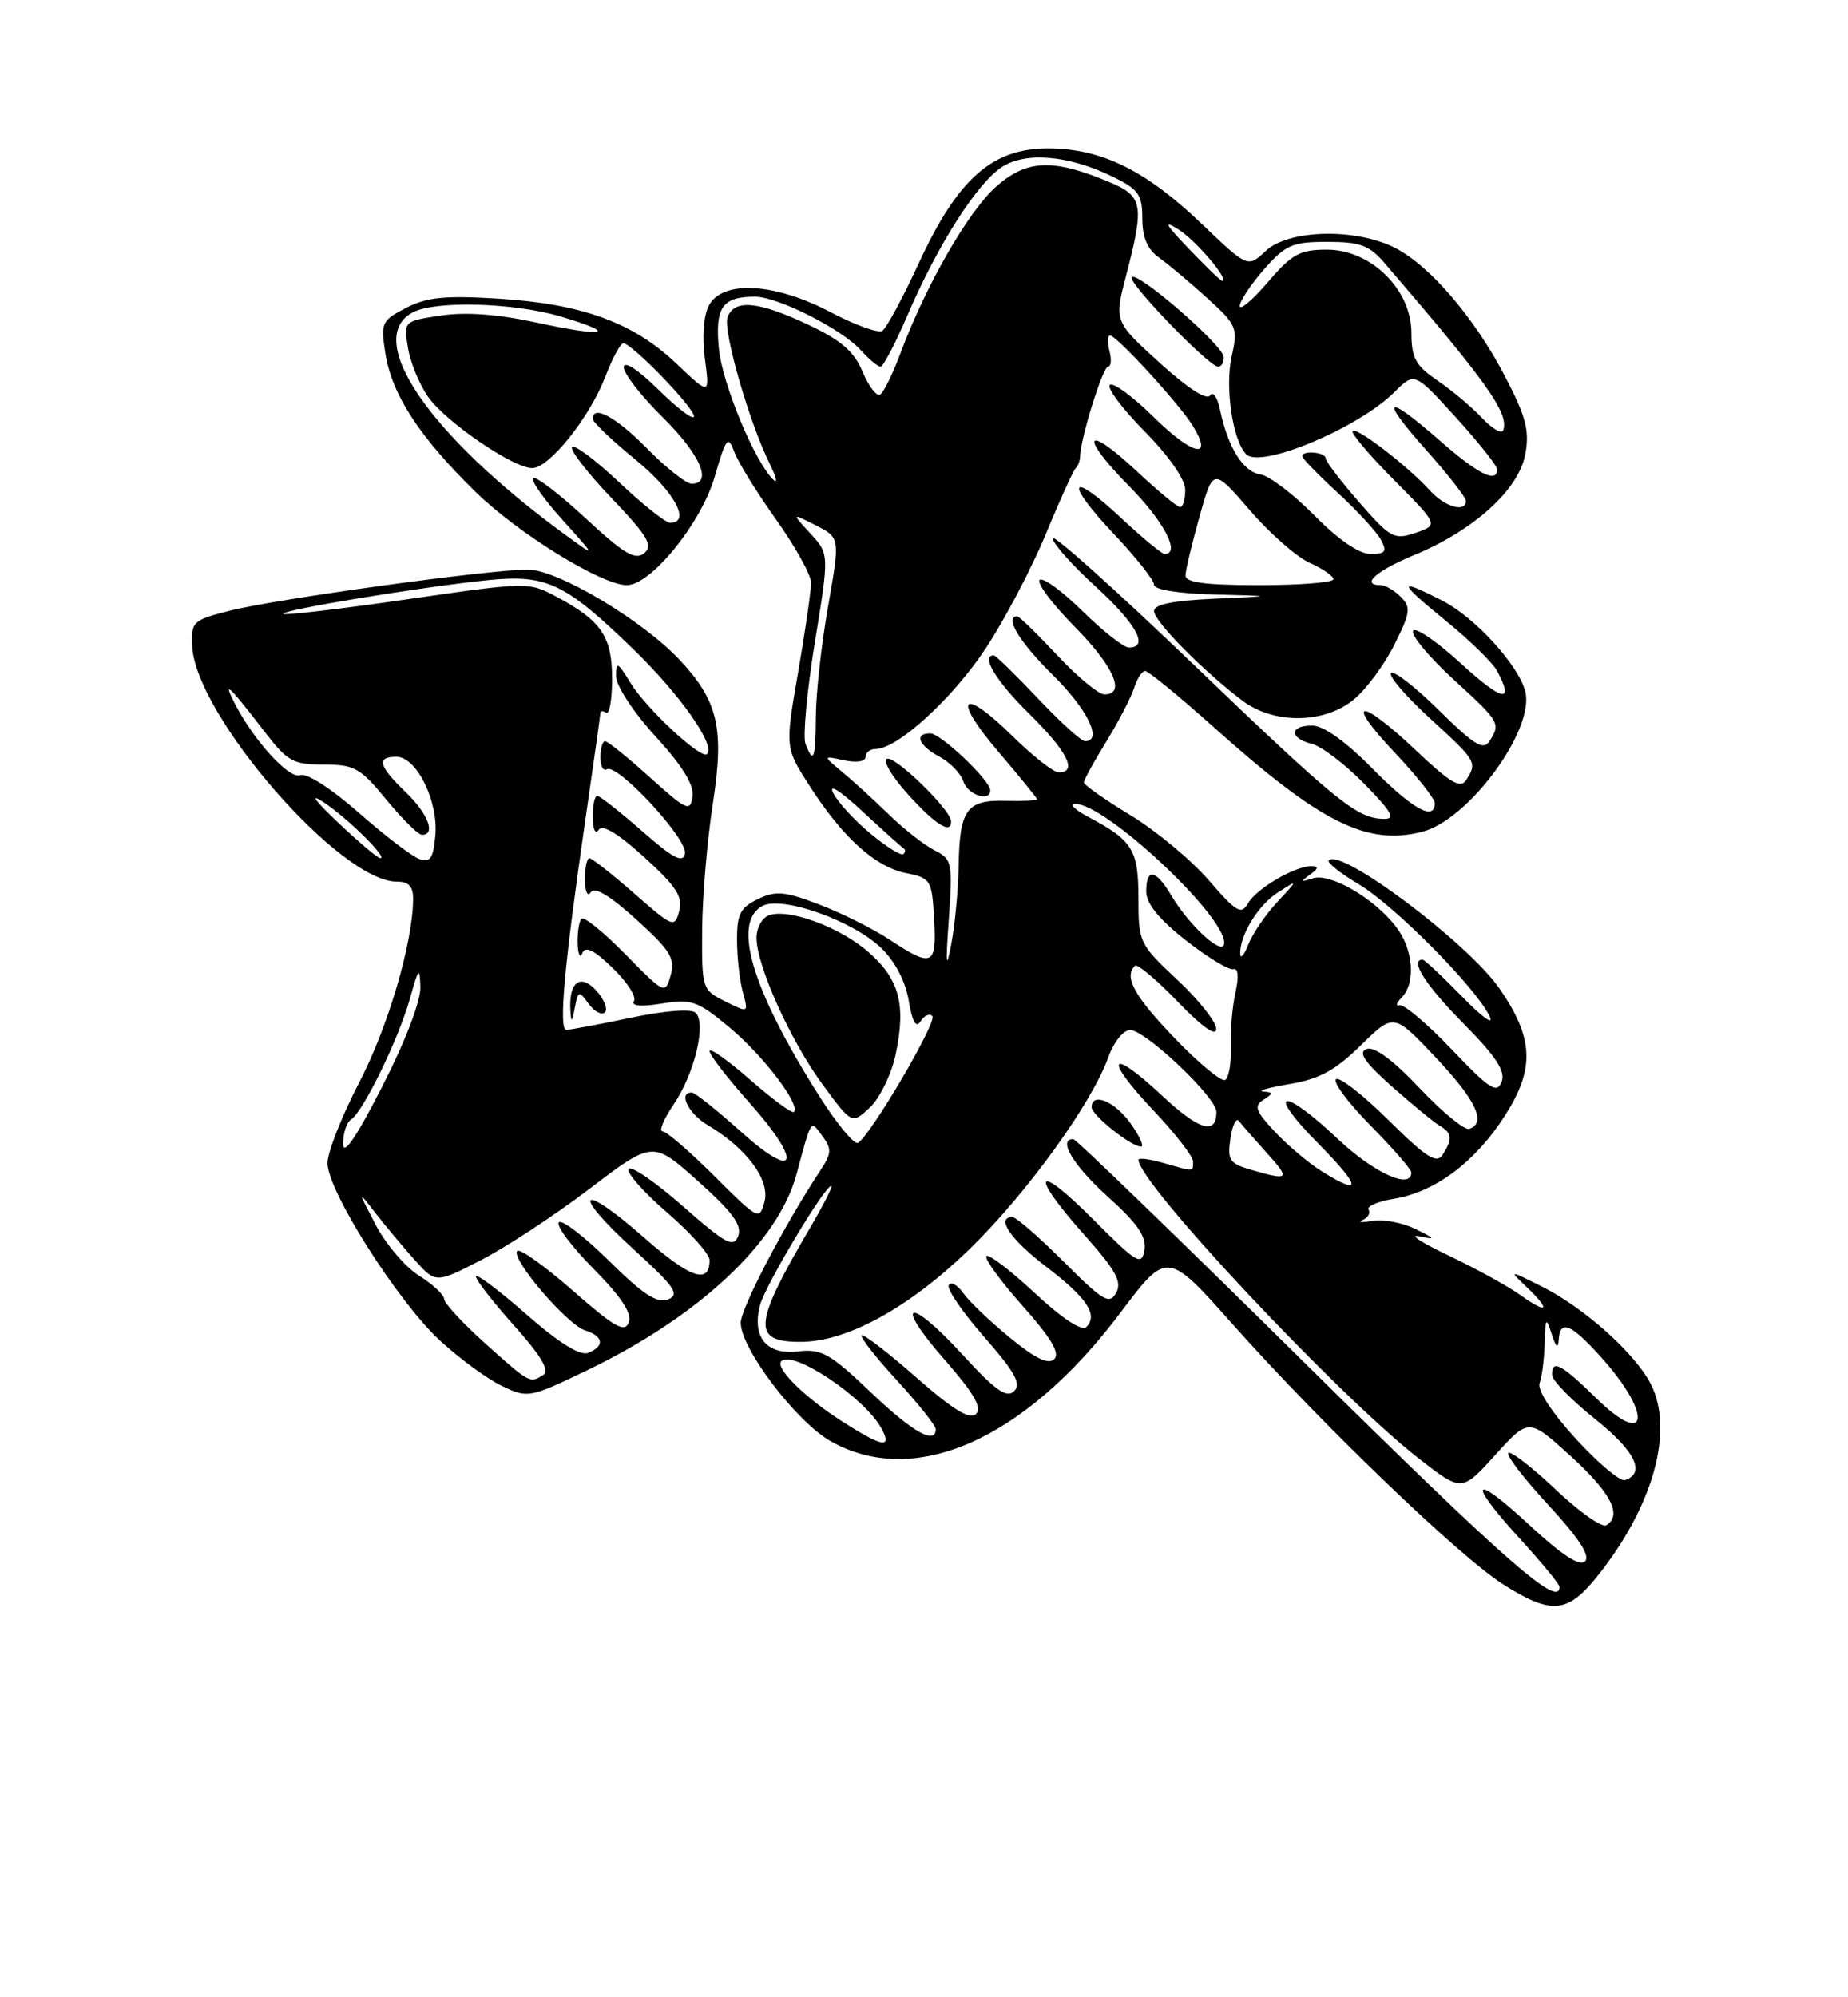 <?xml version="1.0" encoding="UTF-8" standalone="no"?>
<!DOCTYPE svg PUBLIC "-//W3C//DTD SVG 1.1//EN" "http://www.w3.org/Graphics/SVG/1.1/DTD/svg11.dtd" >
<svg xmlns="http://www.w3.org/2000/svg" xmlns:xlink="http://www.w3.org/1999/xlink" version="1.1" viewBox="0 0 237 256">
 <g >
 <path fill="currentColor"
d=" M 204.79 202.11 C 212.03 193.10 214.76 183.30 211.68 177.34 C 209.65 173.42 203.17 167.63 197.80 164.93 C 193.50 162.78 193.50 162.78 195.75 164.93 C 198.92 167.96 198.54 168.52 195.02 166.02 C 193.39 164.85 189.23 162.56 185.77 160.92 C 182.32 159.28 180.62 158.18 182.00 158.46 C 184.19 158.92 184.13 158.80 181.50 157.51 C 179.85 156.71 177.38 156.24 176.00 156.48 C 174.62 156.72 174.07 156.68 174.76 156.37 C 175.45 156.07 175.79 155.47 175.52 155.04 C 175.26 154.61 176.72 153.98 178.77 153.65 C 184.04 152.79 189.18 148.96 192.98 143.03 C 196.87 136.97 196.71 133.07 192.29 126.69 C 188.27 120.88 172.00 108.66 170.41 110.26 C 170.13 110.53 171.84 111.90 174.20 113.30 C 178.80 116.03 189.16 126.45 191.02 130.22 C 191.66 131.52 190.16 130.46 187.52 127.75 C 184.97 125.14 182.69 123.00 182.45 123.00 C 180.74 123.00 182.83 126.28 187.64 131.14 C 191.88 135.43 193.10 137.29 192.58 138.66 C 191.98 140.22 191.03 139.61 186.19 134.52 C 183.06 131.24 180.05 128.69 179.50 128.85 C 178.95 129.01 179.06 128.57 179.75 127.87 C 181.62 125.97 181.26 121.60 178.98 118.71 C 176.11 115.05 170.58 111.86 168.36 112.58 C 166.82 113.08 166.76 113.00 168.00 112.11 C 169.09 111.32 169.15 111.03 168.20 111.02 C 166.10 110.99 161.18 113.86 160.08 115.75 C 159.18 117.30 158.59 116.95 155.00 112.80 C 152.76 110.22 148.25 106.47 144.97 104.48 C 141.69 102.49 139.00 100.60 139.00 100.29 C 139.00 99.98 140.29 97.62 141.87 95.06 C 143.45 92.49 145.05 89.40 145.44 88.20 C 145.82 86.99 146.46 86.00 146.86 86.00 C 147.26 86.00 151.17 89.20 155.55 93.11 C 169.33 105.45 175.23 108.41 182.36 106.62 C 188.32 105.13 196.86 93.52 195.61 88.63 C 194.74 85.23 189.14 79.11 184.94 76.97 C 179.16 74.02 179.25 74.54 185.40 79.55 C 188.47 82.05 191.43 84.94 191.99 85.98 C 194.27 90.25 192.68 89.91 187.29 84.98 C 184.15 82.11 181.41 80.27 181.21 80.88 C 181.00 81.49 183.35 84.29 186.42 87.10 C 192.38 92.55 192.47 92.71 191.02 95.00 C 190.25 96.23 189.06 95.50 184.56 91.06 C 181.53 88.07 178.76 85.91 178.40 86.27 C 178.04 86.63 180.28 89.23 183.37 92.06 C 189.36 97.53 189.47 97.71 188.05 99.96 C 187.31 101.13 186.05 100.39 181.62 96.21 C 174.36 89.33 172.30 89.51 178.85 96.44 C 181.68 99.43 184.00 102.36 184.00 102.94 C 184.00 105.30 181.15 103.71 176.00 98.50 C 172.57 95.02 169.73 93.00 168.28 93.00 C 165.34 93.00 165.32 94.61 168.25 95.35 C 169.49 95.66 172.51 97.96 174.96 100.46 C 178.52 104.09 179.02 104.99 177.46 104.96 C 174.02 104.90 171.48 102.84 153.06 85.17 C 143.13 75.64 135.00 68.36 135.00 68.99 C 135.00 69.63 137.47 72.41 140.50 75.17 C 145.75 79.97 147.41 83.00 144.78 83.00 C 144.12 83.00 141.43 80.89 138.81 78.31 C 136.19 75.73 133.72 73.94 133.33 74.34 C 132.94 74.73 134.95 77.41 137.81 80.31 C 142.84 85.41 144.43 89.00 141.64 89.00 C 140.89 89.00 138.17 86.75 135.60 84.00 C 133.02 81.25 130.71 79.00 130.46 79.00 C 128.74 79.00 130.75 82.31 135.00 86.50 C 139.47 90.90 141.47 95.00 139.15 95.00 C 138.67 95.00 135.95 92.53 133.09 89.50 C 130.23 86.48 127.69 84.00 127.44 84.00 C 125.74 84.00 127.76 87.33 132.00 91.50 C 136.88 96.30 138.24 99.00 135.78 99.00 C 135.12 99.00 132.46 96.92 129.88 94.38 C 123.32 87.92 122.01 89.30 128.02 96.33 C 130.76 99.54 133.00 102.29 133.00 102.45 C 133.00 102.61 131.18 102.70 128.95 102.64 C 123.96 102.51 123.06 103.76 122.94 111.00 C 122.89 114.03 122.47 118.53 122.00 121.00 C 121.34 124.47 121.26 123.75 121.68 117.84 C 122.19 110.55 122.11 110.13 119.86 108.99 C 118.56 108.34 115.92 106.27 114.00 104.40 C 112.08 102.53 109.38 100.07 108.00 98.93 C 105.50 96.86 105.50 96.86 108.25 97.45 C 109.84 97.79 111.00 97.61 111.00 97.02 C 111.00 96.46 111.59 96.00 112.30 96.00 C 115.08 96.00 122.12 89.58 126.36 83.19 C 128.80 79.51 132.28 72.90 134.10 68.50 C 135.92 64.10 137.66 60.27 137.96 60.00 C 138.26 59.73 138.51 59.05 138.52 58.50 C 138.56 56.23 141.43 47.00 142.10 47.00 C 142.49 47.00 142.58 46.10 142.29 45.00 C 142.00 43.90 142.03 43.00 142.36 43.00 C 143.20 43.00 151.21 51.73 152.96 54.56 C 155.69 58.98 152.97 58.39 148.00 53.50 C 145.28 50.82 142.72 48.94 142.33 49.34 C 141.94 49.73 143.95 52.41 146.81 55.31 C 149.92 58.46 152.00 61.45 152.00 62.78 C 152.00 64.00 151.71 65.00 151.35 65.00 C 151.00 65.00 148.49 62.93 145.79 60.40 C 139.12 54.16 138.32 55.73 144.81 62.31 C 149.29 66.85 151.46 71.00 149.35 71.00 C 149.00 71.00 146.49 68.93 143.79 66.40 C 137.12 60.17 136.43 61.65 142.84 68.43 C 145.68 71.43 148.00 74.36 148.00 74.94 C 148.00 75.58 151.08 76.08 155.75 76.20 C 163.50 76.40 163.50 76.40 155.75 76.74 C 150.40 76.98 148.00 77.47 148.00 78.33 C 148.00 79.63 154.38 86.08 159.38 89.84 C 163.44 92.87 169.93 92.77 173.69 89.60 C 175.26 88.29 177.58 85.14 178.84 82.60 C 180.89 78.51 180.97 77.83 179.64 76.50 C 178.82 75.67 177.66 75.00 177.07 75.00 C 174.43 75.00 176.45 73.18 181.37 71.14 C 189.03 67.97 194.76 62.77 195.61 58.24 C 196.18 55.24 195.72 53.45 193.06 48.33 C 189.06 40.61 183.15 33.78 178.63 31.63 C 173.51 29.20 165.19 29.47 162.33 32.16 C 160.02 34.33 160.02 34.33 154.05 28.63 C 146.91 21.82 141.27 19.05 134.48 19.02 C 127.27 18.99 122.85 22.88 117.89 33.61 C 115.81 38.13 113.67 42.08 113.15 42.41 C 112.62 42.73 109.63 41.65 106.50 40.00 C 99.36 36.24 92.67 35.87 90.92 39.14 C 90.23 40.43 90.03 43.15 90.40 45.98 C 91.03 50.68 91.03 50.68 86.73 46.59 C 81.21 41.34 74.64 38.94 63.95 38.28 C 57.08 37.85 54.74 38.08 52.08 39.46 C 48.93 41.09 48.80 41.37 49.43 45.33 C 50.26 50.58 53.77 55.97 60.94 63.00 C 66.42 68.37 77.17 75.00 80.39 75.00 C 83.48 75.00 89.93 67.06 91.65 61.13 C 93.12 56.06 93.37 55.76 94.17 57.92 C 94.66 59.24 97.07 63.14 99.53 66.59 C 101.99 70.04 104.01 73.68 104.02 74.68 C 104.02 75.68 103.28 80.85 102.36 86.16 C 100.68 95.83 100.68 95.83 103.80 100.69 C 108.07 107.34 112.21 111.09 116.17 111.90 C 119.38 112.55 119.51 112.76 119.80 117.79 C 120.15 123.80 119.57 124.07 114.11 120.45 C 111.99 119.05 107.92 117.02 105.06 115.93 C 100.60 114.23 99.49 114.14 97.18 115.25 C 94.93 116.34 94.50 117.19 94.52 120.52 C 94.53 122.71 94.86 125.70 95.27 127.17 C 96.00 129.85 96.00 129.85 93.00 128.35 C 90.05 126.88 90.00 126.73 90.05 119.18 C 90.08 114.95 90.70 107.67 91.42 103.00 C 92.91 93.37 92.11 89.87 87.20 84.62 C 82.42 79.50 71.50 73.00 67.69 73.00 C 62.73 73.00 35.42 76.77 29.50 78.27 C 24.72 79.48 24.51 79.68 24.65 82.81 C 25.06 91.66 43.59 113.00 50.87 113.00 C 52.42 113.00 53.00 113.61 52.98 115.25 C 52.94 120.86 49.76 131.66 46.05 138.78 C 43.82 143.07 42.00 147.70 42.00 149.08 C 42.00 152.62 51.01 166.84 56.43 171.83 C 58.93 174.13 62.51 176.75 64.37 177.64 C 67.69 179.22 67.90 179.19 75.24 175.66 C 89.63 168.74 99.79 159.24 102.15 150.51 C 104.10 143.27 103.93 143.52 105.46 145.60 C 106.69 147.25 106.65 147.83 105.22 150.00 C 100.56 157.06 95.00 167.70 95.00 169.55 C 95.00 172.85 102.13 182.23 106.52 184.72 C 117.28 190.81 131.40 184.56 143.67 168.28 C 149.68 160.30 149.68 160.30 158.09 169.74 C 169.49 182.54 187.13 199.49 192.77 203.07 C 198.93 206.98 201.01 206.81 204.79 202.11 Z  M 121.97 105.25 C 121.92 103.78 114.84 96.89 113.76 97.25 C 113.15 97.45 114.36 99.50 116.44 101.81 C 119.98 105.73 122.04 107.00 121.97 105.25 Z  M 127.00 101.30 C 127.00 100.03 120.64 94.00 119.30 94.00 C 117.19 94.00 117.81 95.56 120.48 96.99 C 121.85 97.72 123.23 99.15 123.55 100.16 C 124.10 101.88 127.00 102.84 127.00 101.30 Z  M 167.64 175.00 C 151.49 159.05 137.99 146.00 137.64 146.00 C 135.61 146.00 137.66 149.41 142.07 153.38 C 145.90 156.82 147.05 158.50 146.77 160.22 C 146.42 162.29 145.82 161.93 140.19 156.29 C 132.75 148.82 131.93 150.28 139.06 158.28 C 143.12 162.83 143.93 164.31 143.14 165.71 C 142.28 167.25 141.46 166.77 136.43 161.73 C 133.28 158.58 130.31 156.00 129.85 156.00 C 127.65 156.00 129.58 158.86 134.11 162.31 C 139.39 166.33 140.87 168.53 139.32 170.08 C 138.74 170.66 136.23 169.02 132.65 165.68 C 129.49 162.74 126.72 160.64 126.49 161.01 C 126.26 161.38 128.37 164.26 131.17 167.41 C 134.78 171.45 135.96 173.44 135.21 174.19 C 134.46 174.94 132.78 174.14 129.51 171.45 C 126.96 169.36 124.27 166.80 123.54 165.75 C 122.81 164.71 121.97 164.24 121.68 164.71 C 121.38 165.19 123.42 168.17 126.21 171.35 C 130.18 175.88 131.01 177.38 130.05 178.31 C 129.09 179.24 127.64 178.21 123.46 173.65 C 116.53 166.08 114.46 166.67 121.17 174.31 C 124.87 178.53 125.97 180.43 125.18 181.22 C 124.38 182.02 122.27 180.73 117.50 176.54 C 113.88 173.36 110.73 170.94 110.51 171.16 C 110.28 171.39 112.33 173.99 115.05 176.95 C 117.77 179.92 120.00 182.71 120.00 183.17 C 120.00 185.25 117.03 183.56 111.62 178.40 C 106.42 173.45 105.36 172.86 102.31 173.21 C 98.30 173.68 96.43 171.41 97.46 167.32 C 98.07 164.87 105.76 152.00 106.61 152.00 C 106.85 152.00 105.65 154.36 103.96 157.25 C 96.57 169.85 96.39 172.01 102.72 171.99 C 108.62 171.97 116.51 167.66 124.19 160.25 C 131.50 153.19 139.95 141.56 142.13 135.53 C 142.85 133.53 144.08 132.01 144.95 132.02 C 146.92 132.05 156.00 140.65 156.00 142.50 C 156.00 145.54 153.79 144.88 149.00 140.40 C 142.27 134.11 141.46 135.49 147.89 142.29 C 150.70 145.26 153.00 148.21 153.00 148.85 C 153.00 150.23 153.24 150.22 149.24 149.07 C 147.46 148.56 146.00 148.37 146.00 148.65 C 146.00 151.62 171.60 178.88 181.98 186.96 C 187.47 191.23 187.47 191.23 191.76 186.49 C 196.05 181.75 196.05 181.75 201.42 186.62 C 206.60 191.33 208.09 194.21 206.00 195.50 C 205.45 195.84 202.52 193.77 199.49 190.90 C 196.46 188.04 193.73 185.93 193.44 186.23 C 193.14 186.53 195.46 189.54 198.60 192.93 C 202.48 197.13 203.98 199.42 203.28 200.12 C 202.59 200.81 200.30 199.32 196.13 195.46 C 188.74 188.62 188.06 189.72 195.00 197.31 C 197.75 200.32 200.00 203.05 200.00 203.39 C 200.00 206.20 193.06 200.11 167.64 175.00 Z  M 145.00 144.00 C 142.98 141.16 140.00 139.92 140.00 141.92 C 140.00 142.92 145.00 146.92 146.32 146.97 C 146.77 146.99 146.17 145.65 145.00 144.00 Z  M 202.08 184.40 C 198.99 181.02 197.12 178.14 197.45 177.28 C 197.75 176.49 198.04 174.19 198.10 172.17 C 198.19 168.86 198.28 168.75 199.00 171.00 C 199.53 172.67 199.83 172.92 199.90 171.75 C 200.05 169.08 201.43 169.63 205.28 173.89 C 211.96 181.29 211.46 185.83 204.69 179.19 C 200.24 174.82 198.97 174.16 199.05 176.25 C 199.07 176.94 201.57 179.48 204.59 181.90 C 209.73 186.01 211.09 188.81 208.39 189.71 C 207.77 189.91 204.94 187.52 202.08 184.40 Z  M 107.95 182.15 C 103.16 179.08 99.36 175.31 100.20 174.47 C 101.70 172.96 110.96 179.19 113.06 183.11 C 114.46 185.73 113.14 185.48 107.95 182.15 Z  M 62.25 172.21 C 59.36 169.62 56.98 167.05 56.96 166.50 C 56.94 165.95 55.48 164.59 53.72 163.49 C 51.96 162.38 49.47 159.46 48.18 156.99 C 45.84 152.50 45.84 152.50 48.17 155.50 C 49.45 157.15 51.71 159.85 53.19 161.50 C 55.89 164.50 55.89 164.50 61.69 161.51 C 64.89 159.87 71.15 155.76 75.61 152.37 C 83.72 146.20 83.72 146.20 89.54 151.41 C 93.96 155.36 95.19 157.05 94.67 158.42 C 94.07 159.97 93.09 159.45 87.56 154.59 C 84.03 151.49 80.90 149.35 80.61 149.82 C 80.32 150.30 82.53 152.81 85.54 155.40 C 88.54 157.99 91.00 160.74 91.00 161.50 C 91.00 164.69 88.55 163.85 82.59 158.62 C 74.31 151.35 73.09 152.67 81.23 160.10 C 86.57 164.97 87.23 165.93 85.67 166.55 C 84.28 167.10 82.47 165.92 78.11 161.61 C 74.96 158.50 72.06 156.27 71.67 156.67 C 71.27 157.06 73.27 159.74 76.11 162.61 C 79.70 166.25 81.08 168.35 80.64 169.50 C 80.11 170.86 78.81 170.12 73.48 165.44 C 69.89 162.29 66.67 159.99 66.34 160.33 C 65.42 161.24 72.70 169.77 75.02 170.51 C 77.41 171.26 77.58 172.56 75.41 173.40 C 74.36 173.80 71.63 172.09 67.41 168.38 C 63.88 165.29 61.02 163.15 61.04 163.63 C 61.07 164.11 63.29 166.96 65.99 169.97 C 69.37 173.74 70.52 175.68 69.70 176.21 C 67.95 177.32 67.96 177.33 62.25 172.21 Z  M 91.63 150.75 C 88.46 147.59 85.46 145.00 84.96 145.00 C 84.47 145.00 85.12 143.44 86.41 141.53 C 89.06 137.63 90.61 131.21 89.22 129.82 C 88.67 129.27 85.38 129.52 80.90 130.45 C 76.83 131.30 73.11 132.00 72.63 132.00 C 71.62 132.00 72.37 123.69 75.06 105.15 C 76.13 97.81 77.00 91.59 77.00 91.34 C 77.00 91.09 77.34 91.09 77.75 91.35 C 78.16 91.60 78.50 89.65 78.50 87.01 C 78.50 81.61 77.13 79.57 71.45 76.53 C 67.79 74.57 67.76 74.57 52.25 76.81 C 43.71 78.05 36.55 78.89 36.34 78.68 C 35.88 78.22 54.15 75.21 62.56 74.36 C 70.11 73.60 72.44 74.71 81.21 83.20 C 87.21 89.01 91.80 95.53 90.68 96.65 C 89.94 97.40 82.85 90.81 80.84 87.50 C 79.21 84.84 79.01 84.74 79.00 86.67 C 79.00 87.88 81.23 91.28 84.07 94.39 C 87.54 98.18 89.04 100.63 88.82 102.11 C 88.53 104.09 88.06 103.88 83.35 99.64 C 80.52 97.09 77.93 95.00 77.60 95.00 C 77.27 95.00 77.00 95.93 77.00 97.06 C 77.00 98.19 77.37 98.89 77.83 98.60 C 79.16 97.78 88.23 107.57 87.85 109.41 C 87.58 110.68 86.35 110.04 82.34 106.52 C 79.50 104.04 76.91 102.00 76.59 102.00 C 76.26 102.00 76.01 103.24 76.02 104.75 C 76.02 106.29 76.35 107.00 76.77 106.36 C 77.25 105.61 79.25 106.81 82.61 109.86 C 86.73 113.60 87.60 114.94 87.11 116.77 C 86.52 118.96 86.31 118.87 81.34 114.52 C 78.50 112.03 75.91 110.00 75.59 110.00 C 75.26 110.00 75.01 111.24 75.02 112.75 C 75.02 114.29 75.35 115.00 75.77 114.36 C 76.25 113.61 78.25 114.81 81.61 117.86 C 85.98 121.82 86.62 122.86 86.01 125.00 C 85.31 127.47 85.25 127.44 80.23 122.34 C 77.44 119.50 74.90 117.43 74.58 117.75 C 74.26 118.07 74.04 119.50 74.08 120.92 C 74.12 122.34 74.40 122.90 74.69 122.16 C 75.07 121.21 76.19 121.76 78.57 124.07 C 80.42 125.86 81.65 127.76 81.31 128.31 C 80.91 128.95 82.20 129.06 84.88 128.63 C 88.72 128.02 89.46 128.28 93.60 131.73 C 97.90 135.31 102.71 141.63 101.81 142.52 C 101.58 142.75 99.06 140.89 96.20 138.39 C 93.34 135.89 91.00 134.24 91.00 134.72 C 91.00 135.21 93.28 138.16 96.07 141.29 C 102.99 149.05 102.27 151.55 95.00 145.03 C 91.97 142.31 89.16 140.07 88.75 140.04 C 86.92 139.94 88.25 142.72 90.75 144.20 C 95.75 147.17 98.77 151.23 98.05 154.00 C 97.41 156.45 97.27 156.38 91.63 150.75 Z  M 75.50 128.67 C 76.23 129.67 77.17 130.16 77.58 129.75 C 77.99 129.35 77.49 128.10 76.48 126.98 C 74.44 124.72 72.93 125.86 73.15 129.50 C 73.25 131.15 73.35 131.09 73.72 129.17 C 74.14 126.96 74.23 126.94 75.50 128.67 Z  M 169.50 150.12 C 167.85 149.09 165.16 146.83 163.52 145.08 C 161.03 142.43 160.78 141.75 162.02 140.97 C 163.32 140.14 163.32 140.01 162.00 139.90 C 161.18 139.82 162.70 139.40 165.40 138.94 C 169.20 138.31 171.25 137.19 174.52 133.98 C 178.74 129.84 178.74 129.84 184.12 135.53 C 189.31 141.02 190.68 143.94 188.42 144.69 C 187.83 144.89 184.96 142.54 182.05 139.46 C 178.63 135.84 176.24 134.08 175.26 134.45 C 174.14 134.88 174.97 136.11 178.52 139.27 C 181.15 141.59 183.90 143.86 184.65 144.30 C 186.24 145.24 186.31 145.96 185.02 148.00 C 184.24 149.22 182.96 148.40 178.06 143.56 C 174.76 140.29 171.73 137.94 171.33 138.33 C 170.94 138.73 172.95 141.41 175.81 144.31 C 178.66 147.20 181.00 149.89 181.00 150.28 C 181.00 152.53 176.18 150.33 171.59 146.00 C 164.41 139.21 162.21 139.63 169.00 146.50 C 174.59 152.16 174.76 153.40 169.50 150.12 Z  M 160.42 149.93 C 157.68 149.13 157.39 148.69 157.80 145.94 C 158.04 144.24 158.53 143.22 158.88 143.67 C 159.23 144.13 160.83 145.96 162.44 147.75 C 165.53 151.18 165.36 151.36 160.42 149.93 Z  M 44.00 146.59 C 44.00 145.23 44.46 143.83 45.02 143.49 C 46.55 142.54 51.14 133.12 52.57 128.00 C 53.68 124.02 53.83 123.85 53.91 126.52 C 53.96 128.32 51.98 133.49 49.00 139.30 C 45.65 145.85 44.00 148.25 44.00 146.59 Z  M 104.96 140.32 C 96.39 126.74 93.86 118.22 97.78 116.12 C 100.27 114.78 109.33 117.98 112.99 121.49 C 114.78 123.20 116.12 125.76 116.54 128.25 C 117.00 130.99 117.49 131.83 118.06 130.91 C 118.52 130.17 119.20 129.86 119.57 130.24 C 120.24 130.91 111.71 145.45 110.04 146.48 C 109.57 146.77 107.28 144.00 104.96 140.32 Z  M 114.87 135.13 C 116.21 128.77 115.35 125.51 111.40 122.05 C 107.73 118.82 101.07 116.37 98.58 117.33 C 97.71 117.67 97.01 118.96 97.02 120.22 C 97.06 123.83 101.36 133.36 105.48 138.98 C 109.25 144.11 109.25 144.11 111.57 141.94 C 112.84 140.74 114.33 137.68 114.87 135.13 Z  M 150.64 133.06 C 145.46 127.67 144.11 125.22 145.55 123.79 C 145.84 123.49 148.31 125.55 151.02 128.37 C 154.15 131.62 155.96 132.91 155.98 131.89 C 155.99 131.00 153.75 128.17 151.00 125.60 C 146.11 121.02 146.00 120.79 146.00 115.11 C 146.00 108.90 145.26 107.71 139.50 104.67 C 137.85 103.79 137.12 103.06 137.88 103.04 C 141.67 102.93 157.00 117.21 157.00 120.84 C 157.00 122.74 152.59 118.78 150.20 114.75 C 148.22 111.41 147.00 111.22 147.00 114.27 C 147.00 115.81 148.63 117.82 152.07 120.52 C 154.86 122.71 157.60 124.37 158.16 124.22 C 158.80 124.05 158.90 125.15 158.44 127.22 C 158.04 129.02 157.77 132.16 157.85 134.20 C 157.92 136.23 157.60 138.13 157.13 138.42 C 156.67 138.70 153.75 136.30 150.64 133.06 Z  M 159.06 122.30 C 158.94 119.94 161.35 116.00 163.90 114.38 C 166.50 112.72 166.50 112.72 163.81 115.61 C 162.33 117.20 160.67 119.62 160.12 121.00 C 159.57 122.38 159.10 122.96 159.06 122.30 Z  M 53.78 110.10 C 52.83 109.77 49.33 107.09 45.99 104.15 C 42.47 101.06 39.33 99.04 38.51 99.36 C 37.07 99.91 32.48 94.85 30.02 90.00 C 28.53 87.06 29.45 87.95 33.91 93.75 C 36.86 97.60 37.58 98.00 41.52 98.00 C 45.46 98.00 46.21 98.42 49.55 102.50 C 51.58 104.97 53.64 107.00 54.12 107.00 C 55.94 107.00 54.89 104.27 52.00 101.50 C 48.55 98.19 48.24 97.00 50.84 97.00 C 53.43 97.00 56.24 102.70 55.83 107.11 C 55.56 110.03 55.17 110.60 53.78 110.10 Z  M 43.35 105.42 C 40.37 102.60 39.65 101.60 41.50 102.82 C 44.60 104.87 49.79 110.00 48.77 110.00 C 48.45 110.00 46.01 107.94 43.35 105.42 Z  M 111.69 106.89 C 109.65 105.22 107.49 102.87 106.87 101.67 C 106.20 100.37 107.69 101.29 110.61 104.00 C 113.28 106.47 115.66 108.61 115.90 108.75 C 116.14 108.89 116.12 109.21 115.86 109.47 C 115.60 109.73 113.72 108.57 111.69 106.89 Z  M 103.30 95.34 C 102.95 94.43 103.49 88.57 104.50 82.34 C 106.35 71.00 106.35 71.00 103.92 68.37 C 101.50 65.75 101.50 65.75 104.62 67.33 C 107.74 68.92 107.74 68.92 106.20 77.71 C 105.35 82.54 104.65 88.86 104.63 91.75 C 104.60 97.31 104.33 98.03 103.30 95.34 Z  M 152.04 73.75 C 152.05 73.06 152.86 69.68 153.83 66.23 C 155.58 59.96 155.58 59.96 160.27 65.38 C 162.84 68.37 166.31 71.41 167.98 72.15 C 169.64 72.89 171.00 73.83 171.00 74.24 C 171.00 74.66 166.72 75.00 161.50 75.00 C 154.55 75.00 152.01 74.66 152.04 73.75 Z  M 75.07 66.40 C 71.70 63.28 68.69 60.98 68.38 61.29 C 68.07 61.60 69.77 64.01 72.16 66.66 C 76.50 71.47 76.50 71.47 72.50 68.55 C 55.06 55.83 46.56 43.44 52.93 40.04 C 55.81 38.50 65.90 38.78 71.92 40.57 C 79.47 42.81 77.67 43.27 68.85 41.35 C 63.85 40.27 59.74 39.96 56.55 40.44 C 51.76 41.16 51.76 41.16 52.32 44.59 C 52.63 46.48 53.80 49.31 54.93 50.90 C 57.23 54.13 65.83 60.00 68.26 60.00 C 70.43 60.00 75.66 53.46 77.64 48.26 C 78.54 45.92 79.57 44.00 79.94 44.00 C 81.04 44.00 89.00 52.23 89.00 53.36 C 89.00 53.94 86.97 52.43 84.50 50.00 C 81.81 47.36 80.00 46.18 80.00 47.08 C 80.00 47.90 82.25 50.79 85.00 53.50 C 89.79 58.22 91.44 62.00 88.71 62.00 C 88.00 62.00 85.43 59.98 83.00 57.50 C 79.01 53.44 75.92 51.77 76.05 53.75 C 76.08 54.16 78.55 56.51 81.55 58.96 C 86.48 62.99 88.67 67.00 85.94 67.00 C 85.36 67.00 82.43 64.68 79.43 61.84 C 76.43 59.01 73.70 56.96 73.37 57.30 C 73.04 57.63 75.30 60.56 78.40 63.81 C 83.09 68.73 83.80 69.92 82.62 70.90 C 81.47 71.85 80.02 70.99 75.07 66.40 Z  M 168.55 66.05 C 165.86 63.32 162.75 60.96 161.62 60.80 C 159.43 60.48 157.47 57.34 156.47 52.55 C 156.14 50.93 155.56 50.09 155.18 50.69 C 154.76 51.35 152.25 49.71 148.70 46.48 C 142.89 41.20 142.89 41.20 144.45 35.20 C 146.78 26.21 146.58 25.14 142.25 23.33 C 135.06 20.31 131.71 20.44 127.79 23.88 C 124.21 27.02 118.73 36.56 115.48 45.28 C 114.50 47.91 113.33 50.29 112.88 50.57 C 112.43 50.85 111.42 49.54 110.63 47.66 C 109.54 45.05 107.89 43.62 103.66 41.62 C 97.29 38.61 94.20 38.31 93.31 40.63 C 92.67 42.30 96.08 54.16 98.74 59.50 C 99.56 61.15 99.76 62.05 99.19 61.50 C 96.79 59.20 92.63 49.19 92.19 44.66 C 91.69 39.39 92.62 38.04 96.78 38.02 C 99.70 38.00 107.92 42.15 110.40 44.89 C 111.45 46.05 112.59 47.00 112.93 47.00 C 113.27 47.00 114.86 43.96 116.45 40.25 C 120.27 31.37 125.29 23.51 128.47 21.42 C 131.54 19.41 137.06 19.89 142.71 22.65 C 146.02 24.27 146.50 24.94 146.50 28.00 C 146.50 30.43 147.15 31.96 148.62 33.00 C 149.78 33.83 152.56 36.15 154.78 38.17 C 158.63 41.66 158.78 42.02 157.96 45.67 C 157.07 49.65 158.09 56.49 159.83 58.23 C 161.71 60.11 174.25 54.84 178.84 50.25 C 181.41 47.68 181.41 47.68 186.71 53.50 C 189.62 56.70 192.00 59.70 192.00 60.16 C 192.00 62.00 189.58 60.79 184.68 56.50 C 177.61 50.32 176.82 50.86 182.92 57.70 C 185.71 60.83 188.00 63.76 188.00 64.20 C 188.00 65.75 185.29 64.98 183.40 62.89 C 180.61 59.79 173.98 54.69 173.45 55.22 C 173.19 55.47 175.58 58.29 178.74 61.48 C 184.50 67.28 184.50 67.28 181.56 68.29 C 178.80 69.23 178.34 68.99 174.33 64.40 C 171.97 61.70 170.03 59.16 170.02 58.75 C 170.00 57.95 167.00 57.68 167.00 58.48 C 167.00 58.74 169.05 60.85 171.57 63.17 C 174.08 65.48 176.57 68.19 177.10 69.19 C 177.91 70.70 177.68 71.00 175.75 71.00 C 174.29 71.00 171.62 69.16 168.55 66.05 Z  M 156.93 45.75 C 156.86 44.26 145.91 34.76 145.14 35.52 C 144.54 36.13 155.03 47.00 156.22 47.00 C 156.65 47.00 156.97 46.44 156.93 45.75 Z  M 190.08 53.59 C 188.77 52.19 186.20 50.03 184.36 48.78 C 181.54 46.86 181.01 45.89 181.01 42.65 C 181.00 37.09 175.82 32.00 170.18 32.00 C 166.69 32.00 165.68 32.56 162.58 36.18 C 160.61 38.48 159.00 39.84 159.00 39.21 C 159.00 38.58 160.40 36.48 162.10 34.53 C 164.88 31.37 165.73 31.00 170.22 31.00 C 174.45 31.00 175.60 31.43 177.60 33.75 C 190.76 49.06 193.52 52.94 192.79 55.13 C 192.61 55.67 191.39 54.98 190.08 53.59 Z  M 152.45 31.87 C 149.42 28.71 149.13 28.14 151.18 29.44 C 153.42 30.86 157.77 36.00 156.73 36.00 C 156.55 36.00 154.63 34.14 152.45 31.87 Z "/>
</g>
</svg>